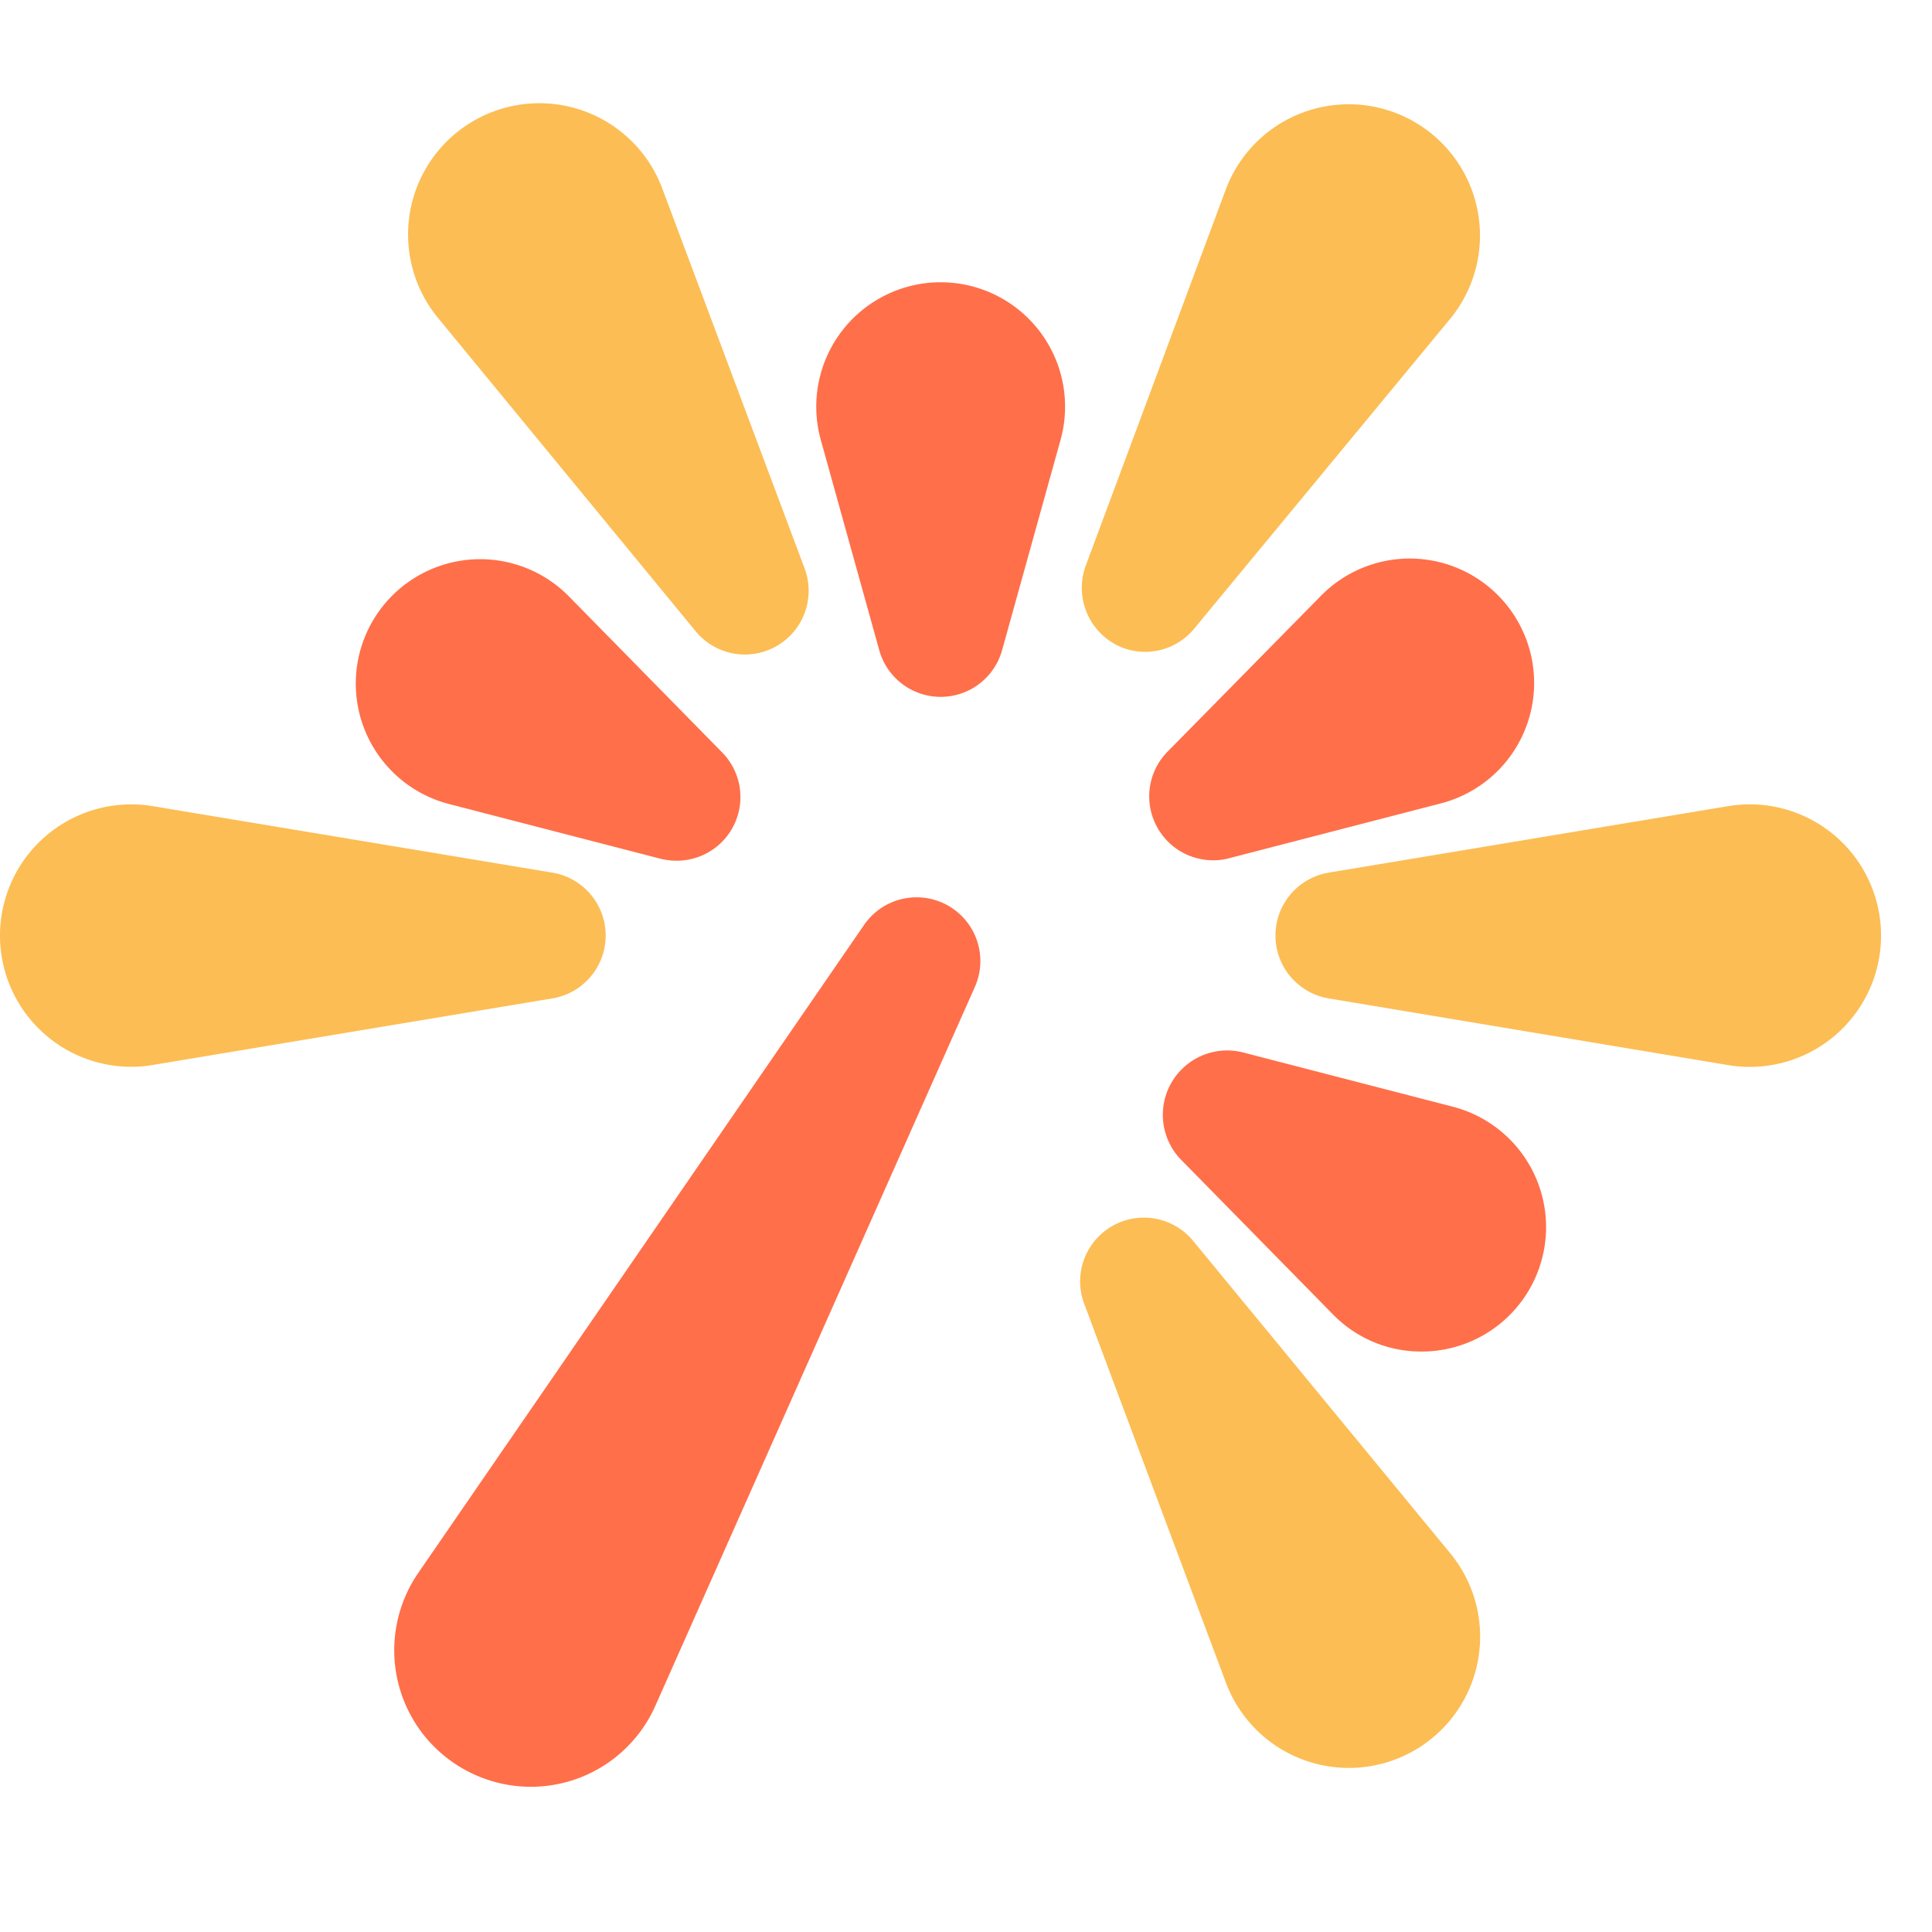 <svg xmlns="http://www.w3.org/2000/svg" width="18" height="18" viewBox="0 0 18 18"><defs><style>.a{fill:#fff;opacity:0;}.b{fill:#ff6f4a;}.c{fill:#fcbd54;}</style></defs><g transform="translate(-1409 -89)"><rect class="a" width="18" height="18" transform="translate(1409 89)"/><g transform="translate(1409 89.966)"><path class="b" d="M.587,3.426.043,1.469a1.159,1.159,0,1,1,2.234,0L1.733,3.426a.594.594,0,0,1-1.146,0Z" transform="translate(7.604 1.663)"/><path class="b" d="M1.591,2.46.169,1.012A.6.6,0,0,1,.742.018L2.706.526a1.159,1.159,0,0,1-.291,2.282A1.146,1.146,0,0,1,1.591,2.46Z" transform="translate(10.826 8.818)"/><path class="b" d="M2.841,2.791.87,2.281A1.159,1.159,0,1,1,1.987.347L3.414,1.8A.593.593,0,0,1,2.99,2.809.616.616,0,0,1,2.841,2.791Z" transform="translate(3.314 4.244)"/><path class="b" d="M.08,2.516A.593.593,0,0,1,.17,1.8L1.6.347A1.159,1.159,0,1,1,2.72,2.281L.743,2.793A.548.548,0,0,1,.6,2.812.594.594,0,0,1,.08,2.516Z" transform="translate(10.708 4.237)"/><path class="c" d="M0,1.222A1.223,1.223,0,0,1,1.425.017L5.146.636a.594.594,0,0,1,0,1.172l-3.722.62a1.144,1.144,0,0,1-.2.017A1.223,1.223,0,0,1,0,1.222Z" transform="translate(0 6.528)"/><path class="c" d="M4.219,2.429.5,1.808A.594.594,0,0,1,.5.636L4.219.017a1.223,1.223,0,1,1,.2,2.429A1.155,1.155,0,0,1,4.219,2.429Z" transform="translate(11.88 6.528)"/><path class="b" d="M.637,8.12A1.271,1.271,0,0,1,.224,6.3L4.38.259A.594.594,0,0,1,5.412.836l-2.978,6.7a1.269,1.269,0,0,1-1.8.582Z" transform="translate(3.672 7.39)"/><path class="c" d="M.3,5.014a.6.6,0,0,1-.26-.722L1.34.8A1.223,1.223,0,1,1,3.428,2L1.051,4.877a.591.591,0,0,1-.458.216A.582.582,0,0,1,.3,5.014Z" transform="translate(10.075 0.014)"/><path class="c" d="M1.362,4.34.038.8A.594.594,0,0,1,1.052.218l2.4,2.916A1.223,1.223,0,1,1,1.362,4.34Z" transform="translate(10.06 10.372)"/><path class="c" d="M2.676,4.915.279,2A1.223,1.223,0,1,1,2.369.8L3.691,4.329a.594.594,0,0,1-1.015.586Z" transform="translate(3.805 0)"/></g></g></svg>